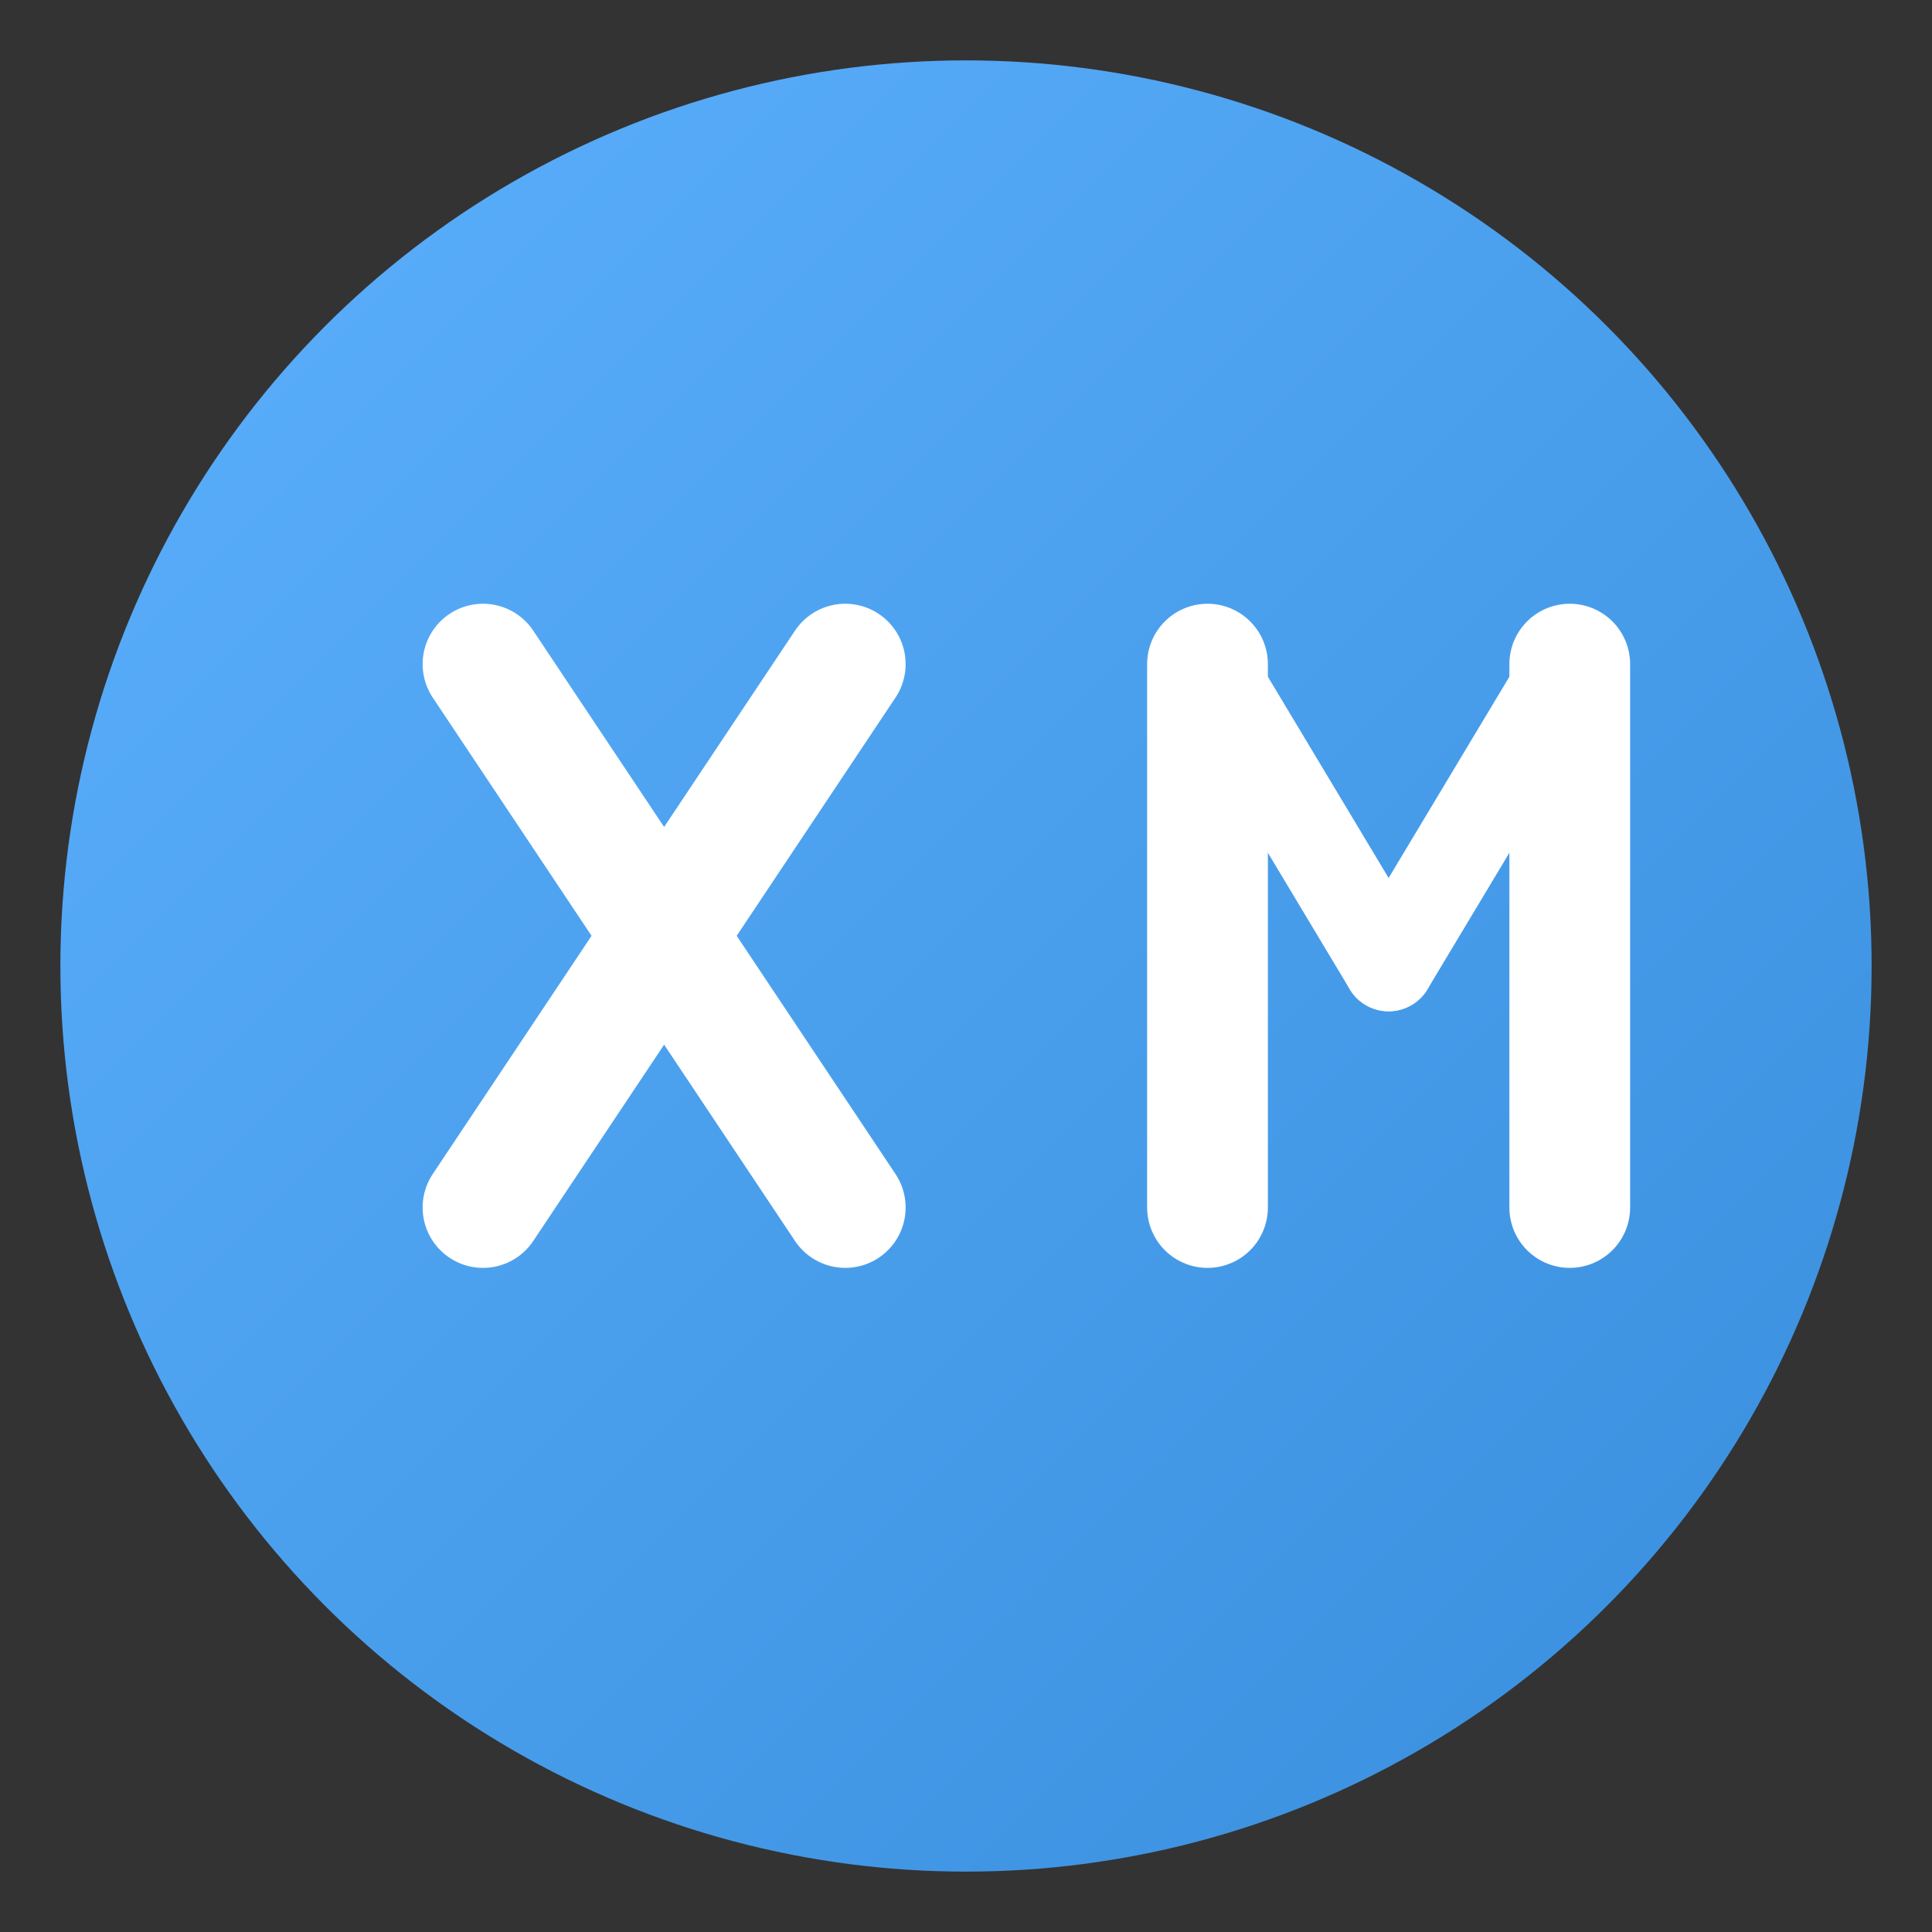 <svg xmlns="http://www.w3.org/2000/svg" viewBox="0 0 32 32" width="32" height="32">
  <rect x="0" y="0" width="32" height="32" fill="#333333" stroke="none"/>
  <defs>
    <linearGradient id="grad" x1="0%" y1="0%" x2="100%" y2="100%">
      <stop offset="0%" style="stop-color:#5CB0FE;stop-opacity:1" />
      <stop offset="100%" style="stop-color:#388EDC;stop-opacity:1" />
    </linearGradient>
  </defs>
  
  <!-- Background -->
  <circle cx="16" cy="16" r="15" fill="url(#grad)"/>
  
  <!-- Letter X -->
  <g transform="translate(6, 8)">
    <path d="M2 3 L8 12" stroke="white" stroke-width="2" stroke-linecap="round"/>
    <path d="M8 3 L2 12" stroke="white" stroke-width="2" stroke-linecap="round"/>
  </g>
  
  <!-- Letter M -->
  <g transform="translate(18, 8)">
    <path d="M2 3 L2 12" stroke="white" stroke-width="2" stroke-linecap="round"/>
    <path d="M8 3 L8 12" stroke="white" stroke-width="2" stroke-linecap="round"/>
    <path d="M2 3 L5 8" stroke="white" stroke-width="1.5" stroke-linecap="round"/>
    <path d="M8 3 L5 8" stroke="white" stroke-width="1.5" stroke-linecap="round"/>
  </g>
</svg>
